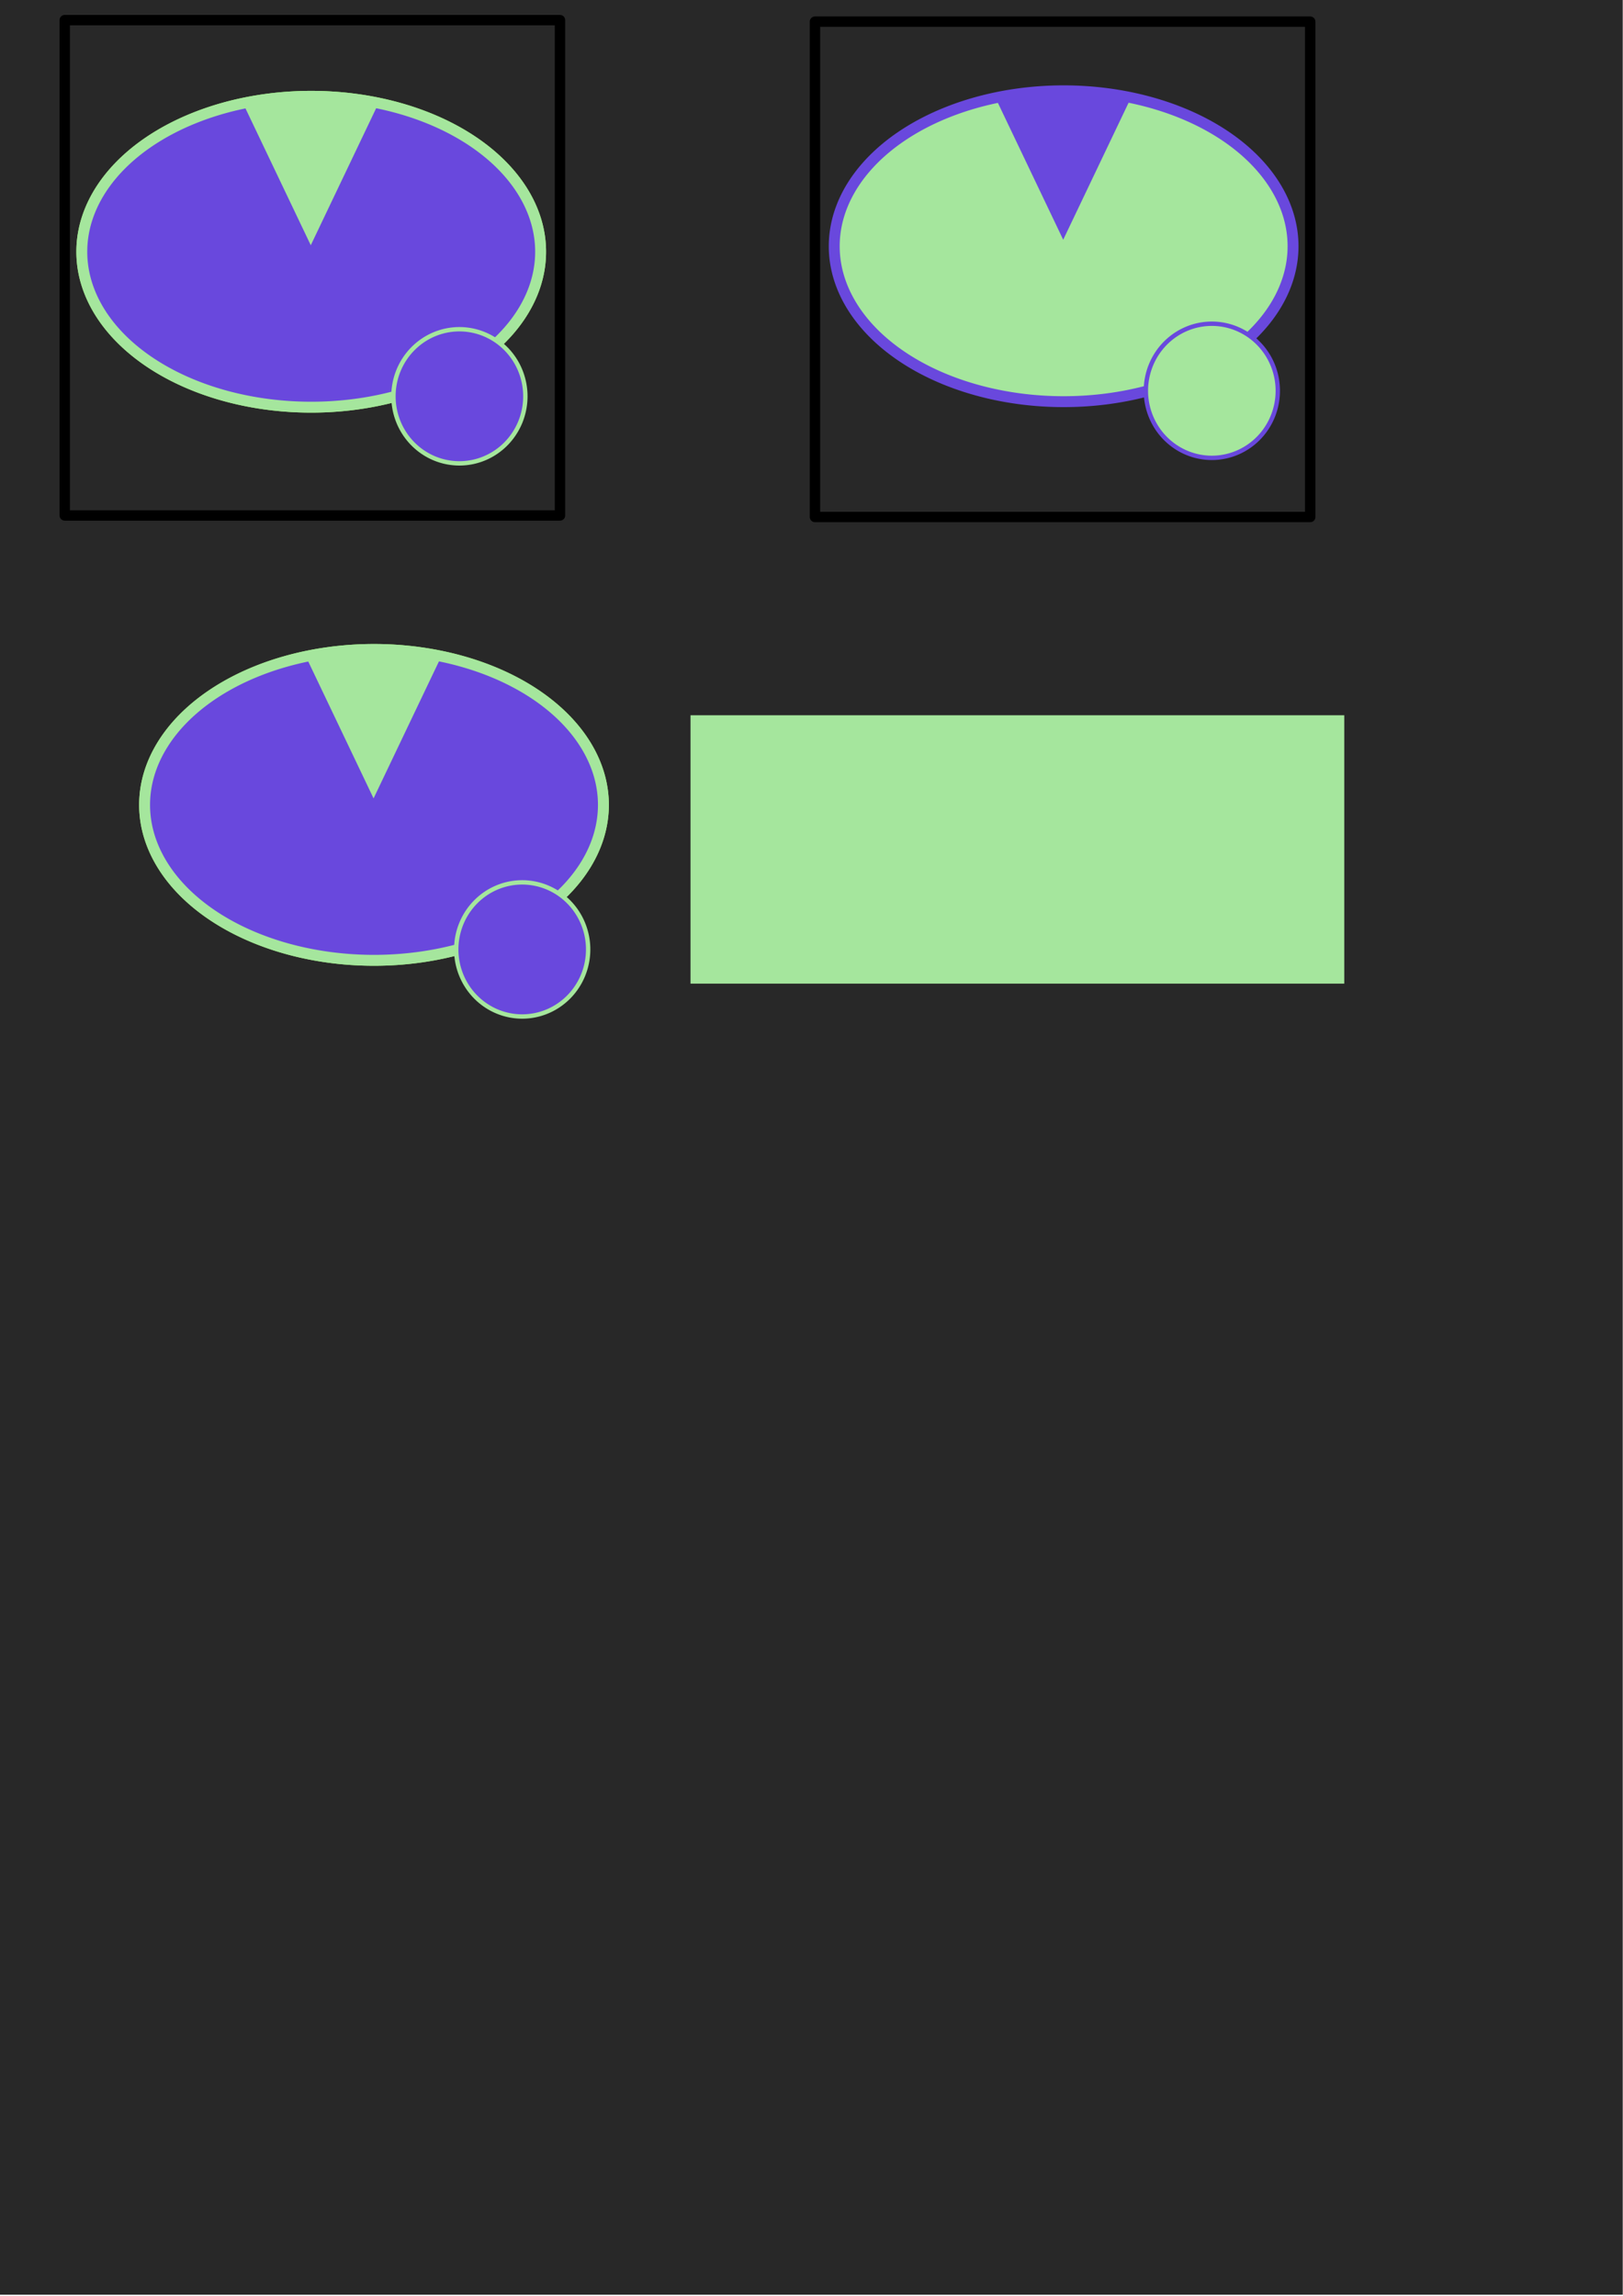 <?xml version="1.0" encoding="UTF-8" standalone="no"?>
<!-- Created with Inkscape (http://www.inkscape.org/) -->

<svg
   xmlns:dc="http://purl.org/dc/elements/1.1/"
   xmlns:cc="http://creativecommons.org/ns#"
   xmlns:rdf="http://www.w3.org/1999/02/22-rdf-syntax-ns#"
   xmlns:svg="http://www.w3.org/2000/svg"
   xmlns="http://www.w3.org/2000/svg"
   xmlns:sodipodi="http://sodipodi.sourceforge.net/DTD/sodipodi-0.dtd"
   xmlns:inkscape="http://www.inkscape.org/namespaces/inkscape"
   width="210mm"
   height="297mm"
   viewBox="0 0 744.094 1052.362"
   id="svg2"
   version="1.1"
   inkscape:version="0.91 r13725"
   sodipodi:docname="logo.svg">
  <defs
     id="defs4" />
  <sodipodi:namedview
     id="base"
     pagecolor="#ffffff"
     bordercolor="#666666"
     borderopacity="1.0"
     inkscape:pageopacity="0.0"
     inkscape:pageshadow="2"
     inkscape:zoom="1.979899"
     inkscape:cx="326.82586"
     inkscape:cy="771.27312"
     inkscape:document-units="px"
     inkscape:current-layer="layer3"
     showgrid="false"
     inkscape:window-width="1854"
     inkscape:window-height="1035"
     inkscape:window-x="66"
     inkscape:window-y="1"
     inkscape:window-maximized="1" />
  <g
     inkscape:groupmode="layer"
     id="layer3"
     inkscape:label="Background"
     style="display:inline"
     sodipodi:insensitive="true">
    <rect
       y="-1.227"
       x="-0.505"
       height="1053.084"
       width="744.482"
       id="rect4404"
       style="fill:#282828;fill-opacity:1;stroke:none;stroke-width:2;stroke-miterlimit:4;stroke-dasharray:none;stroke-opacity:1" />
  </g>
  <g
     inkscape:groupmode="layer"
     id="layer2"
     inkscape:label="Logo1"
     style="display:inline"
     sodipodi:insensitive="true">
    <path
       style="fill:#6948dd;fill-opacity:1;fill-rule:evenodd;stroke:#9ffc65;stroke-width:5;stroke-linecap:butt;stroke-linejoin:miter;stroke-miterlimit:4;stroke-dasharray:none;stroke-opacity:1"
       d="M 247.854,115.398 A 105.175,71.247 0 0 1 142.679,186.645 105.175,71.247 0 0 1 37.503,115.398 105.175,71.247 0 0 1 142.679,44.151 105.175,71.247 0 0 1 247.854,115.398 Z"
       id="path3336"
       inkscape:connector-curvature="0"
       inkscape:export-filename="/Users/bartushk/workspace/memmi/app/public/images/favicon.ico"
       inkscape:export-xdpi="14.269861"
       inkscape:export-ydpi="14.269861" />
    <path
       inkscape:connector-curvature="0"
       id="path4382"
       d="M 247.854,115.398 A 105.175,71.247 0 0 1 142.679,186.645 105.175,71.247 0 0 1 37.503,115.398 105.175,71.247 0 0 1 142.679,44.151 105.175,71.247 0 0 1 247.854,115.398 Z"
       style="fill:#6948dd;fill-opacity:1;fill-rule:evenodd;stroke:#a5e69d;stroke-width:5;stroke-linecap:butt;stroke-linejoin:miter;stroke-miterlimit:4;stroke-dasharray:none;stroke-opacity:1"
       inkscape:export-filename="/Users/bartushk/workspace/memmi/app/public/images/favicon.ico"
       inkscape:export-xdpi="14.269861"
       inkscape:export-ydpi="14.269861" />
    <path
       transform="scale(1,-1)"
       style="fill:#6948dd;fill-opacity:1;fill-rule:evenodd;stroke:#a5e69d;stroke-width:2;stroke-linecap:butt;stroke-linejoin:miter;stroke-miterlimit:4;stroke-dasharray:none;stroke-opacity:1"
       d="m 240.859,-181.66 a 30.238,30.743 0 0 1 -30.238,30.743 30.238,30.743 0 0 1 -30.238,-30.743 30.238,30.743 0 0 1 30.238,-30.743 30.238,30.743 0 0 1 30.238,30.743 z"
       id="path3338"
       inkscape:connector-curvature="0"
       inkscape:export-filename="/Users/bartushk/workspace/memmi/app/public/images/favicon.ico"
       inkscape:export-xdpi="14.269861"
       inkscape:export-ydpi="14.269861" />
    <path
       sodipodi:nodetypes="cccc"
       inkscape:connector-curvature="0"
       id="path4400"
       d="m 110.612,45.649 63.736,0 -31.868,66.766 z"
       style="fill:#a5e69d;fill-opacity:1;fill-rule:evenodd;stroke:none;stroke-width:1px;stroke-linecap:butt;stroke-linejoin:miter;stroke-opacity:1"
       inkscape:export-filename="/Users/bartushk/workspace/memmi/app/public/images/favicon.ico"
       inkscape:export-xdpi="14.269861"
       inkscape:export-ydpi="14.269861" />
  </g>
  <g
     inkscape:groupmode="layer"
     id="layer1"
     inkscape:label="Framing"
     style="display:inline"
     sodipodi:insensitive="true">
    <rect
       y="9.226"
       x="29.681"
       height="227.052"
       width="227.052"
       id="rect4176"
       style="fill:none;fill-opacity:1;stroke:#000000;stroke-width:4.763;stroke-linecap:butt;stroke-linejoin:round;stroke-miterlimit:4;stroke-dasharray:none;stroke-opacity:1"
       inkscape:export-filename="/Users/bartushk/workspace/memmi/app/public/images/favicon.ico"
       inkscape:export-xdpi="14.269861"
       inkscape:export-ydpi="14.269861" />
    <rect
       style="fill:none;fill-opacity:1;stroke:#000000;stroke-width:4.763;stroke-linecap:butt;stroke-linejoin:round;stroke-miterlimit:4;stroke-dasharray:none;stroke-opacity:1"
       id="rect4183"
       width="227.052"
       height="227.052"
       x="373.638"
       y="9.929" />
  </g>
  <g
     inkscape:groupmode="layer"
     id="layer4"
     inkscape:label="Logo2"
     style="display:inline"
     sodipodi:insensitive="true">
    <path
       style="display:inline;fill:#a5e69d;fill-opacity:1;fill-rule:evenodd;stroke:#6948dd;stroke-width:5;stroke-linecap:butt;stroke-linejoin:miter;stroke-miterlimit:4;stroke-dasharray:none;stroke-opacity:1"
       d="M 592.821,112.873 A 105.175,71.247 0 0 1 487.646,184.119 105.175,71.247 0 0 1 382.47,112.873 105.175,71.247 0 0 1 487.646,41.626 105.175,71.247 0 0 1 592.821,112.873 Z"
       id="path4408"
       inkscape:connector-curvature="0" />
    <path
       inkscape:connector-curvature="0"
       id="path4410"
       d="m 585.826,179.135 a 30.238,30.743 0 0 0 -30.238,-30.743 30.238,30.743 0 0 0 -30.238,30.743 30.238,30.743 0 0 0 30.238,30.743 30.238,30.743 0 0 0 30.238,-30.743 z"
       style="display:inline;fill:#a5e69d;fill-opacity:1;fill-rule:evenodd;stroke:#6948dd;stroke-width:2;stroke-linecap:butt;stroke-linejoin:miter;stroke-miterlimit:4;stroke-dasharray:none;stroke-opacity:1" />
    <path
       style="display:inline;fill:#6948dd;fill-opacity:1;fill-rule:evenodd;stroke:none;stroke-width:1px;stroke-linecap:butt;stroke-linejoin:miter;stroke-opacity:1"
       d="m 455.579,43.123 63.736,0 -31.868,66.766 z"
       id="path4412"
       inkscape:connector-curvature="0"
       sodipodi:nodetypes="cccc" />
  </g>
  <g
     inkscape:groupmode="layer"
     id="layer5"
     inkscape:label="Logo3"
     style="display:inline"
     sodipodi:insensitive="true">
    <path
       inkscape:export-ydpi="81.078598"
       inkscape:export-xdpi="81.078598"
       inkscape:export-filename="/Users/bartushk/workspace/memmi/app/public/images/logo.png"
       inkscape:connector-curvature="0"
       id="path4155"
       d="M 276.643,368.946 A 105.175,71.247 0 0 1 171.468,440.193 105.175,71.247 0 0 1 66.293,368.946 105.175,71.247 0 0 1 171.468,297.699 105.175,71.247 0 0 1 276.643,368.946 Z"
       style="display:inline;fill:#6948dd;fill-opacity:1;fill-rule:evenodd;stroke:#9ffc65;stroke-width:5;stroke-linecap:butt;stroke-linejoin:miter;stroke-miterlimit:4;stroke-dasharray:none;stroke-opacity:1" />
    <path
       inkscape:export-ydpi="81.078598"
       inkscape:export-xdpi="81.078598"
       inkscape:export-filename="/Users/bartushk/workspace/memmi/app/public/images/logo.png"
       style="display:inline;fill:#6948dd;fill-opacity:1;fill-rule:evenodd;stroke:#a5e69d;stroke-width:5;stroke-linecap:butt;stroke-linejoin:miter;stroke-miterlimit:4;stroke-dasharray:none;stroke-opacity:1"
       d="M 276.643,368.946 A 105.175,71.247 0 0 1 171.468,440.193 105.175,71.247 0 0 1 66.293,368.946 105.175,71.247 0 0 1 171.468,297.699 105.175,71.247 0 0 1 276.643,368.946 Z"
       id="path4157"
       inkscape:connector-curvature="0" />
    <path
       inkscape:export-ydpi="81.078598"
       inkscape:export-xdpi="81.078598"
       inkscape:export-filename="/Users/bartushk/workspace/memmi/app/public/images/logo.png"
       inkscape:connector-curvature="0"
       id="path4159"
       d="m 269.648,435.209 a 30.238,30.743 0 0 0 -30.238,-30.743 30.238,30.743 0 0 0 -30.238,30.743 30.238,30.743 0 0 0 30.238,30.743 30.238,30.743 0 0 0 30.238,-30.743 z"
       style="display:inline;fill:#6948dd;fill-opacity:1;fill-rule:evenodd;stroke:#a5e69d;stroke-width:2;stroke-linecap:butt;stroke-linejoin:miter;stroke-miterlimit:4;stroke-dasharray:none;stroke-opacity:1" />
    <path
       inkscape:export-ydpi="81.078598"
       inkscape:export-xdpi="81.078598"
       inkscape:export-filename="/Users/bartushk/workspace/memmi/app/public/images/logo.png"
       style="display:inline;fill:#a5e69d;fill-opacity:1;fill-rule:evenodd;stroke:none;stroke-width:1px;stroke-linecap:butt;stroke-linejoin:miter;stroke-opacity:1"
       d="m 139.401,299.197 63.736,0 -31.868,66.766 z"
       id="path4161"
       inkscape:connector-curvature="0"
       sodipodi:nodetypes="cccc" />
    <flowRoot
       xml:space="preserve"
       id="flowRoot4163"
       style="font-style:normal;font-variant:normal;font-weight:500;font-stretch:normal;font-size:40px;line-height:125%;font-family:'.Lucida Grande UI';-inkscape-font-specification:'.Lucida Grande UI Medium';letter-spacing:0px;word-spacing:0px;display:inline;fill:#a5e69d;fill-opacity:1;stroke:none;stroke-width:1px;stroke-linecap:butt;stroke-linejoin:miter;stroke-opacity:1"
       transform="matrix(1.51,0,0,2.118,-148.648,-374.509)"
       inkscape:export-filename="/Users/bartushk/workspace/memmi/app/public/images/logo.png"
       inkscape:export-xdpi="81.078598"
       inkscape:export-ydpi="81.078598"><flowRegion
         id="flowRegion4165"><rect
           id="rect4167"
           width="198.495"
           height="58.084"
           x="308.097"
           y="331.618"
           style="font-style:normal;font-variant:normal;font-weight:500;font-stretch:normal;font-family:'.Lucida Grande UI';-inkscape-font-specification:'.Lucida Grande UI Medium';fill:#a5e69d;fill-opacity:1;stroke:none;stroke-opacity:1" /></flowRegion><flowPara
         id="flowPara4169"
         style="font-style:normal;font-variant:normal;font-weight:500;font-stretch:normal;font-family:Klee;-inkscape-font-specification:'Klee Medium'">memmi</flowPara></flowRoot>  </g>
</svg>
